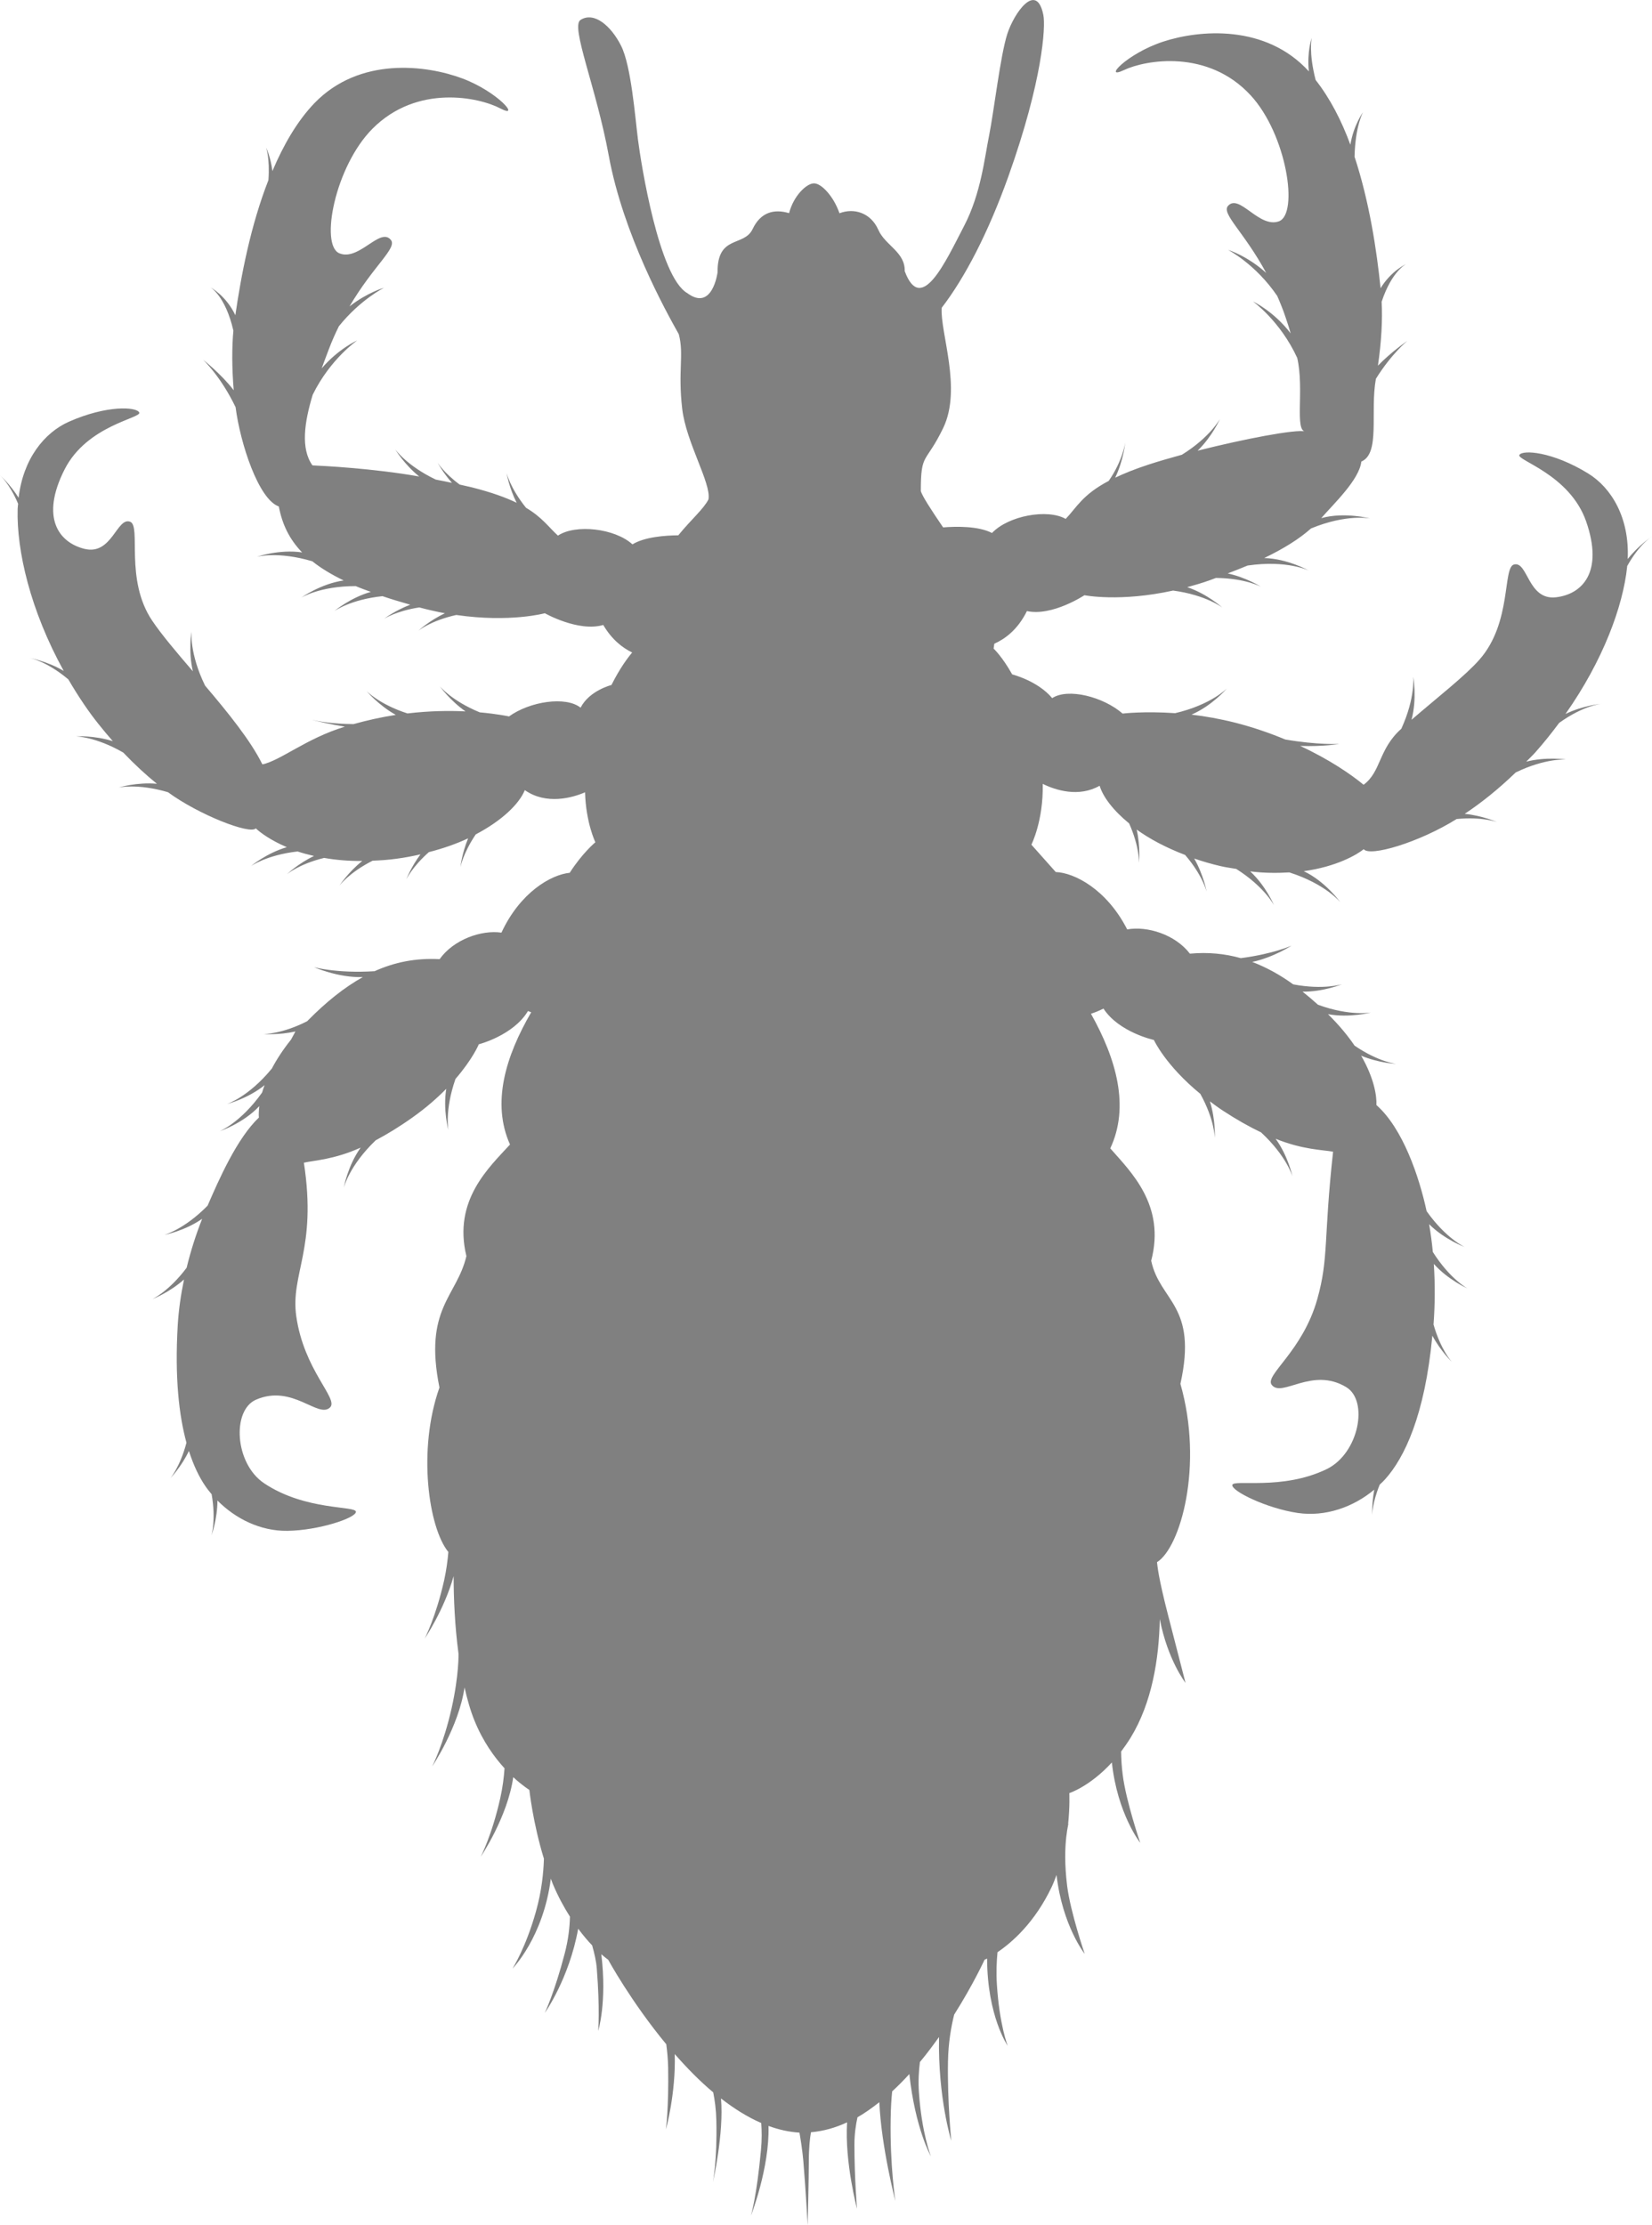 <?xml version="1.0" encoding="UTF-8"?>
<svg id="Layer_2" data-name="Layer 2" xmlns="http://www.w3.org/2000/svg" viewBox="0 0 486.08 654.5">
  <defs>
    <style>
      .cls-1 {
        fill:#808080
      }
    </style>
  </defs>
  <g id="Layer_1-2" data-name="Layer 1">
    <path class="cls-1" d="m478.93,164.45c.56-12.09-4.74-20.96-11.66-25.2-10.52-6.46-19.26-6.99-20.21-5.44-.95,1.55,14.77,5.7,19.62,19.5,5.25,15-1.14,21.5-8.89,22.38-8.26.91-8.2-10.64-12.28-9.66-3.46.83-.56,17.04-10.19,27.98-4.24,4.82-12.26,11.04-20,17.71,1.69-6.28.5-12.76.5-12.76,0,0,.71,6.18-3.5,15.4-6.76,6.01-5.89,12.62-11.1,16.47-3.62-2.99-9.97-7.39-18.67-11.43,6.75.25,11.55-.57,11.55-.57,0,0-6.32.34-15.93-1.32-4.42-1.83-9.29-3.55-14.69-4.93-4.56-1.15-8.91-1.92-12.89-2.38,6.06-2.61,10.46-7.74,10.46-7.74,0,0-4.62,4.82-15.27,7.31-9.24-.64-15.47.12-15.47.12-5.69-4.96-16.08-7.59-20.72-4.54-4.13-4.97-11.4-6.89-11.76-6.98-2.99-5.32-5.48-7.6-5.48-7.6,0,0,.12-.56.21-1.42,3.07-1.37,6.89-4.09,9.6-9.61,7.44,1.62,16.92-4.66,16.92-4.66,0,0,10.4,2.08,26.09-1.37,9.74,1.31,14.5,5.01,14.5,5.01,0,0-4.49-4.05-10.34-6.01,2.1-.58,4.24-1.18,6.5-1.99.68-.23,1.23-.47,1.92-.72,8.66.07,13.28,2.59,13.28,2.59,0,0-4.33-2.73-9.78-3.92,2.02-.77,4.02-1.56,5.84-2.32,11.62-1.7,18.02,1.48,18.02,1.48,0,0-6.29-3.51-13.13-3.69,5.84-2.81,10.37-5.67,13.77-8.7,10.61-4.38,17.44-2.92,17.44-2.92,0,0-7.54-2.02-14.43-.11,3.64-4.21,11.18-11.26,11.8-16.64,5.66-2.43,2.51-14.52,4.28-24.35,4.62-7.41,9.25-11.15,9.25-11.15,0,0-4.74,3.24-8.65,7.29,1.02-6.89,1.38-13.61,1.09-18.8,2.99-9.05,7.21-11.08,7.21-11.08,0,0-4.38,1.93-7.52,7.1-1.15-11.26-3.33-25.53-7.66-38.68.21-9.11,2.51-13.12,2.51-13.12,0,0-2.78,3.78-3.74,9.59-2.62-7.14-5.99-13.65-10.22-19.04-2.13-8.25-1.14-12.47-1.14-12.47,0,0-1.47,4.26-.85,9.94-12.75-13.98-32.29-12.23-42.93-8.73-10.73,3.54-17.81,11.35-11.49,8.35,6.33-3,24.7-6.26,37.31,7.44,10.59,11.49,14.18,34.87,8.3,37.04-5.88,2.12-11.66-8.29-14.99-4.53-2,2.27,4.71,7.61,11.25,19.72-5.55-5.06-11.25-6.8-11.25-6.8,0,0,8.13,4.17,14.5,13.58.87,2,1.72,4.05,2.47,6.34.52,1.51,1.02,3.08,1.48,4.66-5-6.56-11.09-9.39-11.09-9.39,0,0,7.98,5.67,13.01,16.59,2.13,9.17-.86,21.64,2.46,21.64-2.84-.73-18.03,2.19-31.77,5.66,4.29-4.15,6.61-9.4,6.61-9.4,0,0-2.82,5.37-11.23,10.59-3.62.99-7.01,1.98-9.89,2.92-4.02,1.32-7.13,2.59-9.74,3.83,2.45-5.1,2.96-10.33,2.96-10.33,0,0-.68,5.24-4.86,11.27-7.78,4.1-9.44,7.82-12.66,11.18-5.38-3.05-16.88-.94-21.69,4.15-3.99-2.09-10.57-1.95-14.38-1.65-3.68-5.41-6.02-9.04-6.56-10.65,0-11.61,1.38-7.81,6.59-18.6,5.59-11.61-.94-28.01-.45-35.34,6.89-8.95,13.71-22.14,19.61-38.61,10.09-28.29,11.01-44.08,10.3-47.54-2.02-9.95-8.58-.65-10.6,5.58-2.02,6.22-3.95,22.82-5.31,29.62-1.38,6.79-2.42,17.3-7.42,26.9-5.4,10.37-12.6,26.37-17.46,13.26.17-5.61-5.74-7.55-7.76-12.14-2.22-5.04-7.17-6.53-11.44-4.88-1.69-4.98-5.38-8.9-7.56-8.79-2.16.05-5.96,3.67-7.26,8.76-4.38-1.31-8.36-.32-10.72,4.66-2.55,5.37-10.43,1.6-10.33,12.78,0,0-1.5,11.57-8.89,6.09-8.36-4.76-13.63-38.17-14.51-45.06-.87-6.86-2.02-21.85-4.99-27.72-2.95-5.85-7.95-10.14-11.94-7.58-2.98,1.92,4.65,19.86,8.32,39.91,4.28,23.29,16.84,45.81,20.61,52.53,1.58,5.95-.3,10.75,1,21.92,1.14,9.92,8.59,21.93,7.73,26.66-1.42,2.83-5.08,5.9-8.88,10.57-3.88.03-9.91.47-13.49,2.66-5.16-4.72-16.77-6.02-21.92-2.57-2.78-2.53-4.61-5.35-9.4-8.2-4.67-5.8-5.71-10.21-5.71-10.21,0,0,.71,4.29,2.96,8.75-3.17-1.53-7.29-3.05-13.22-4.55-1.11-.26-2.31-.54-3.55-.81-4.65-3.45-6.48-6.42-6.48-6.42,0,0,1.54,2.87,4.22,5.92-1.53-.33-3.13-.65-4.76-.96-8.62-4.11-11.97-8.93-11.97-8.93,0,0,2.7,4.5,7.1,8.02-13.77-2.43-28.54-3.14-31.42-3.27-3.51-4.91-2.4-12.62.07-20.78,5.21-10.6,13.12-15.99,13.12-15.99,0,0-5.55,2.45-10.48,8.24.7-1.89,1.4-3.8,2.11-5.64.92-2.44,1.92-4.66,2.95-6.75,6.28-7.83,13.29-11.33,13.29-11.33,0,0-4.93,1.39-10.16,5.49,7.07-12.04,14.11-17.18,12.17-19.56-3.17-3.88-9.35,6.31-15.15,3.94-5.79-2.39-1.28-25.61,9.76-36.67,13.15-13.18,31.37-9.22,37.57-5.96,6.2,3.25-.58-4.84-11.14-8.8-10.57-3.95-30.24-6.5-43.55,7.28-5.1,5.32-9.11,12.33-12.35,19.96-.51-4.15-1.85-6.91-1.85-6.91,0,0,1.15,3.17.68,9.58-5.21,13.27-8.05,28.07-9.73,39.73-2.76-5.81-7.29-8.18-7.29-8.18,0,0,4.38,2.53,6.71,12.72-.45,4.78-.45,11.05.1,17.53-3.69-4.81-9.03-8.99-9.03-8.99,0,0,5.18,4.81,9.58,13.98,1.36,10.61,6.74,27.11,12.72,29.19.98,5.22,3.09,9.63,6.85,13.52-6.69-1-13.38,1.29-13.38,1.29,0,0,6.25-1.71,16.39,1.32,2.5,2.01,5.57,3.86,9.22,5.64-6.72.95-12.52,5.07-12.52,5.07,0,0,5.49-3.43,16.07-3.41,1.35.59,2.92,1.14,4.43,1.7-6.02,1.7-10.75,5.66-10.75,5.66,0,0,4.73-3.41,14.19-4.4,2.51.86,5.27,1.68,8.17,2.51-4.45,1.7-7.67,4.12-7.67,4.12,0,0,3.54-2.28,10.33-3.32,2.63.7,5.14,1.26,7.55,1.72-4.59,2.14-7.86,5.16-7.86,5.16,0,0,3.62-2.98,11.19-4.66,15.86,2.3,26.06-.51,26.06-.51,0,0,9.89,5.6,17.19,3.45,2.57,4.37,5.71,6.74,8.51,8.1-1.42,1.68-3.69,4.75-6.1,9.56,0,0-6.48,1.6-9.08,6.67-4.33-3.46-14.93-1.85-21.05,2.57,0,0-3.31-.72-8.62-1.2-8.3-3.4-11.76-7.68-11.76-7.68,0,0,2.99,4.2,7.57,7.4-4.8-.24-10.64-.16-17.08.6-8.37-2.7-12.05-6.61-12.05-6.61,0,0,3.52,4.21,8.62,7.04-4.45.69-8.58,1.63-12.43,2.71-6.31-.04-10.6-.86-12.33-1.27,1.69.43,5.58,1.36,9.78,2.02-11.35,3.45-18.93,9.98-24.28,11.1-3.39-6.94-10.14-15.26-16.86-23.17-4.66-9.53-3.99-15.99-3.99-15.99,0,0-1,5.86.4,11.78-4.8-5.59-9.22-10.8-11.98-14.91-8.15-12.11-3.14-27.79-6.47-29.08-3.91-1.5-5.36,9.96-13.42,7.98-7.57-1.87-13.07-9.16-5.89-23.34,6.61-13.06,22.72-15.1,21.98-16.77-.76-1.67-9.47-2.27-20.75,2.73-7.17,3.21-13.42,10.91-14.74,22.35-2.51-3.99-5.49-6.65-5.49-6.65,0,0,2.83,2.44,5.34,8.42-.04.52-.13,1.02-.14,1.56-.33,12.19,3.71,29.74,13.56,47.6-4.92-2.91-10.17-3.85-10.17-3.85,0,0,4.9.78,11.53,6.34,1.47,2.52,3.05,5.05,4.77,7.57,2.64,3.89,5.47,7.34,8.32,10.6-5.5-1.74-10.91-1.42-10.91-1.42,0,0,5.79.05,13.98,4.77,3.34,3.5,6.66,6.57,9.9,9.18-5.9-.53-11.31,1.11-11.31,1.11,0,0,5.58-1.28,14.56,1.37,9.02,6.62,24.14,12.53,25.85,10.64,1.28,1.22,4.34,3.5,9.12,5.53-5.93,1.72-10.58,5.58-10.58,5.58,0,0,4.59-3.28,13.76-4.32,1.46.5,3.1.93,4.82,1.33-4.65,2.21-7.94,5.35-7.94,5.35,0,0,3.55-2.99,10.92-4.78,3.33.59,7.04.93,11.22.9-4.16,3.31-6.75,7.3-6.75,7.3,0,0,2.78-3.83,9.79-7.38,2.28-.1,4.59-.23,7.11-.59,2.44-.32,4.75-.77,6.98-1.28-2.76,3.7-4.17,7.34-4.17,7.34,0,0,1.72-3.63,6.63-7.99,4.28-1.1,8.16-2.47,11.56-4.06-1.84,4.43-2.26,8.46-2.26,8.46,0,0,.73-4.03,4.5-9.62,7.78-4.09,12.79-8.98,14.44-13.02,6.3,4.42,14.02,2.25,17.72.64.26,9.03,3.04,14.69,3.04,14.69,0,0-3.82,3.16-7.55,8.98-5.5.55-14.59,5.76-20.09,17.61-5.89-.86-14.08,2.02-18.19,7.8-7.04-.38-13.28.9-19.14,3.54-11.39.69-17.87-1.21-17.87-1.21,0,0,7.1,3.17,14.41,2.94-5.53,3.1-10.8,7.33-16.17,12.78-.07.06-.12.13-.19.2-7.62,3.88-12.84,3.76-12.84,3.76,0,0,4.42.37,9.37-.74-.43.84-.87,1.6-1.29,2.39-2.41,3.02-4.26,5.88-5.64,8.51-6.89,8.4-13.22,10.45-13.22,10.45,0,0,6.16-1.57,11.09-5.57-.28.75-.56,1.51-.75,2.19-6.32,8.9-12.5,11.38-12.5,11.38,0,0,6.97-2.33,11.69-7.4-.16,1.33-.21,2.52-.13,3.37-6.44,6.11-11.72,18.14-15.09,25.91-6.93,7.06-12.8,8.62-12.8,8.62,0,0,6.07-1.17,11.2-4.75-1.88,4.76-3.4,9.56-4.57,14.4-5.26,7.02-10.13,9.25-10.13,9.25,0,0,5.07-1.96,9.36-5.81-.93,4.48-1.58,8.98-1.85,13.49-.9,15.38.37,26.46,2.57,34.53-1.85,7.03-4.7,10.41-4.7,10.41,0,0,3.18-3.3,5.42-7.98,1.4,4.34,3.05,7.71,4.77,10.23.58.87,1.24,1.69,1.92,2.5,1.32,7.6-.04,12.09-.04,12.09,0,0,1.72-4.73,1.75-10.24,5.32,5.36,12.66,9.02,20.58,8.91,9.17-.12,20.14-3.76,20.16-5.59.05-1.84-14.75-.25-26.93-8.35-8.76-5.77-9.63-21.53-2.46-24.64,10.79-4.68,18.36,5.74,21.82,2.24,2.48-2.57-7.72-10.88-9.98-26.78-1.76-12.52,6.15-19.73,2.24-45.16,3.01-.69,8.88-.91,16.71-4.44-3.81,5.3-4.98,11.83-4.98,11.83,0,0,1.55-6.47,9.41-13.99,3.34-1.77,6.97-3.97,10.87-6.75,4.04-2.87,7.26-5.73,9.88-8.38-.99,6.17.63,12.16.63,12.16,0,0-1.13-5.87,2.09-15.08,5.11-5.9,6.86-10.18,6.86-10.18,0,0,10.19-2.61,14.47-9.79.34.16.63.24.95.37-7.57,13.01-11.7,26.72-6.24,38.9-6.17,6.76-16.82,16.39-12.83,32.82-2.82,11.98-12.63,15.34-7.93,38.66-6.5,18.32-3.21,41.27,2.62,48.37-.21,2.45-.56,5.23-1.23,8.29-2.44,10.91-5.74,17.2-5.74,17.2,0,0,5.79-8.55,8.52-18.39,0,6.49.35,14.69,1.44,22.82,0,0,.17,6.17-2.01,15.95-2.44,10.89-5.74,17.2-5.74,17.2,0,0,7.8-11.54,9.52-23.23.8,3.5,1.74,6.87,2.95,9.81,2.52,6.18,5.83,10.71,8.82,13.98-.18,2.57-.53,5.53-1.26,8.79-2.44,10.9-5.73,17.2-5.73,17.2,0,0,7.88-11.62,9.55-23.38,2.72,2.5,4.74,3.74,4.74,3.74,0,0,1.05,9.74,4.29,20.25-.12,4-.65,9.5-2.35,15.53-3.01,10.75-6.89,16.77-6.89,16.77,0,0,9.05-9.15,11.27-26.44.2.49.36,1.02.57,1.51,1.57,3.75,3.31,6.92,5.06,9.67-.07,2.92-.43,6.62-1.58,10.97-2.99,11.44-5.82,17.33-5.82,17.33,0,0,7.15-10.02,9.82-24.76,1.48,1.99,2.86,3.6,4.11,4.9.66,2.32,1.21,4.68,1.37,6.88.94,11.79.41,18.28.41,18.28,0,0,2.63-8.33.92-22.55,1.23,1.07,2.02,1.62,2.02,1.62,0,0,6.71,12.32,17.09,24.86.28,2.13.5,4.38.55,6.82.21,11.83-.66,18.26-.66,18.26,0,0,2.96-10.64,2.6-22.2,3.47,3.96,7.24,7.85,11.32,11.26.48,2.4.85,5.14.92,8.24.28,11.83-1.02,18.28-1.02,18.28,0,0,3.29-14.42,2.39-24.72,3.78,2.93,7.74,5.45,11.84,7.22.17,2.29.21,4.91-.07,7.88-1.25,13.7-2.95,19.35-2.95,19.35,0,0,5.51-14.03,5.16-26.37,2.99,1.1,6.05,1.78,9.11,1.97.38,2.2.87,5.36,1.12,8.19.68,7.82,1.29,19.03,1.29,19.03,0,0,.34-13.87.34-18.39s.33-7.21.63-8.94c3.67-.32,7.21-1.32,10.63-2.91-.73,11.7,2.92,25.4,2.92,25.4,0,0-.76-8.93-.76-18.83,0-3.1.4-5.83.9-8.06,2.21-1.26,4.35-2.8,6.43-4.44.57,13.15,4.72,29.06,4.72,29.06,0,0-1.61-10.32-1.39-24.08.04-3.4.23-6.07.45-8.17,1.75-1.6,3.43-3.32,5.05-5.09,1.72,16.02,6.33,24.19,6.33,24.19,0,0-2.71-6.97-3.51-18.77-.23-3.33-.04-6.36.29-8.95,2.02-2.43,3.86-4.9,5.62-7.36-.34,17.88,3.61,30.5,3.61,30.5,0,0-1.18-11.49-.97-23.33.1-5.43.9-10.08,1.82-13.76,5.67-8.97,8.94-16.14,8.94-16.14,0,0,.29-.12.75-.35.04,16.94,6.05,25.65,6.05,25.65,0,0-2.43-6.19-3.17-18.01-.23-3.62-.08-6.79.18-9.51,4.19-2.82,10.97-8.68,15.98-19.27.53-1.13.96-2.3,1.39-3.45,1.71,14.9,8.29,23.22,8.29,23.22,0,0-4.2-12.26-5.17-20.01-1.6-12.89.78-19.12.29-18.2.55-5.33.35-9.08.35-9.08,0,0,6.04-1.95,12.52-9.02,1.64,15.16,8.34,23.63,8.34,23.63,0,0-4.19-12.27-5.15-20-.33-2.53-.44-4.8-.47-6.84.94-1.27,1.89-2.6,2.82-4.11,6.25-10.24,8.33-23.08,8.56-34.86,2.32,12.06,7.57,18.77,7.57,18.77,0,0-3.21-12.44-5.15-19.98-2.9-11.27-3.1-14.4-3.24-15.52,6.89-4.3,13.76-28.38,6.89-52.46,5.17-23.22-6.03-24.17-8.6-36.21,4.31-16.35-6.02-26.17-12.04-33.05,5.77-12.26,1.8-26.27-5.68-39.59,1.16-.39,2.37-.86,3.68-1.53,4.54,6.99,14.83,9.23,14.83,9.23,0,0,3.37,7.42,13.67,15.86,4.23,7.65,4.26,12.99,4.26,12.99,0,0,.28-5.36-1.45-10.79,1.2.9,2.39,1.79,3.76,2.69,4.08,2.68,7.85,4.79,11.3,6.44,7.49,6.92,9.24,12.93,9.24,12.93,0,0-1.3-6.01-4.95-11.05,7.97,3.23,13.87,3.25,16.9,3.8-2.83,25.58-1.22,31.17-4.64,43.34-4.35,15.47-15.56,22.37-13.43,25.22,2.97,3.94,11.84-5.39,21.92.68,6.69,4.01,3.74,19.5-5.7,24.11-13.16,6.4-27.61,2.89-27.8,4.7-.22,1.8,10.17,6.87,19.24,8.21,8.26,1.2,16.45-1.78,22.53-6.86-.77,4.1-.6,7.46-.6,7.46,0,0-.08-3.3,2.2-8.93.56-.52,1.12-1.04,1.63-1.62,5.59-6.24,11.65-18.63,13.86-42.2,2.44,4.54,5.73,7.72,5.73,7.72,0,0-3.24-3.47-5.39-11.01,0-.07.02-.13.02-.21.42-5.64.46-11.6.07-17.61,4.19,4.7,9.92,7.23,9.92,7.23,0,0-5.13-2.72-10.21-10.73-.26-2.72-.62-5.45-1.09-8.18,4.51,4.52,10.5,6.73,10.5,6.73,0,0-5.52-2.47-11.24-10.56-2.17-10.06-6.96-24.33-14.77-31.21.13-2.69-.68-7.91-4.49-14.52,5.18,2.17,10.37,2.43,10.37,2.43,0,0-5.21-.54-12.31-5.39-1.98-2.91-4.52-6.02-7.82-9.25,6.37,1.17,12.71-.51,12.71-.51,0,0-6.1,1.21-15.65-2.26-1.51-1.37-3.03-2.66-4.54-3.86,6.14.09,11.67-2.21,11.67-2.21,0,0-5.36,1.79-14.43.07-3.93-2.85-7.92-5.02-12.04-6.59,6.33-1.37,11.56-4.81,11.56-4.81,0,0-5.23,2.43-14.93,3.69-4.68-1.31-9.61-1.81-14.98-1.32-4.31-5.65-12.6-8.2-18.45-7.13-6.04-11.82-15.54-16.68-21.02-16.88l-7.17-8.05s3.56-6.97,3.34-17.88c3.82,1.88,10.61,4.03,16.74.55.98,3.26,3.97,7.23,8.68,11.08,3.12,6.99,2.91,11.62,2.91,11.62,0,0,.47-4.68-.69-9.81,3.8,2.75,8.63,5.32,14.26,7.47,5.26,6.12,6.34,10.86,6.34,10.86,0,0-.92-5-3.67-9.81,2.44.83,5.01,1.6,7.76,2.23,1.62.38,3.07.55,4.6.82,8.39,5.31,11.14,10.73,11.14,10.73,0,0-2.42-5.76-7.03-10,4.28.53,8.05.5,11.53.3,10.7,3.42,14.98,8.76,14.98,8.76,0,0-4.39-6.13-10.75-9.12,9.68-1.34,15.62-4.84,17.65-6.47,1.73,2.31,16.16-1.91,27.33-8.87,7.57-.73,11.89.89,11.89.89,0,0-4.29-1.89-9.51-2.42,4.82-3.19,9.91-7.25,15-12.17,8.84-4.29,14.86-3.8,14.86-3.8,0,0-5.87-.89-11.76.63.88-.93,1.79-1.74,2.66-2.72,2.56-2.87,4.85-5.77,7.03-8.69,7.34-5.26,12.5-5.62,12.5-5.62,0,0-5.44.46-10.64,3,11.08-15.73,16.92-31.69,18.14-43.28,0-.07,0-.12,0-.2,3.61-6.5,7.24-8.7,7.24-8.7,0,0-3.91,2.59-7.15,6.7"/>
  </g>
</svg>
